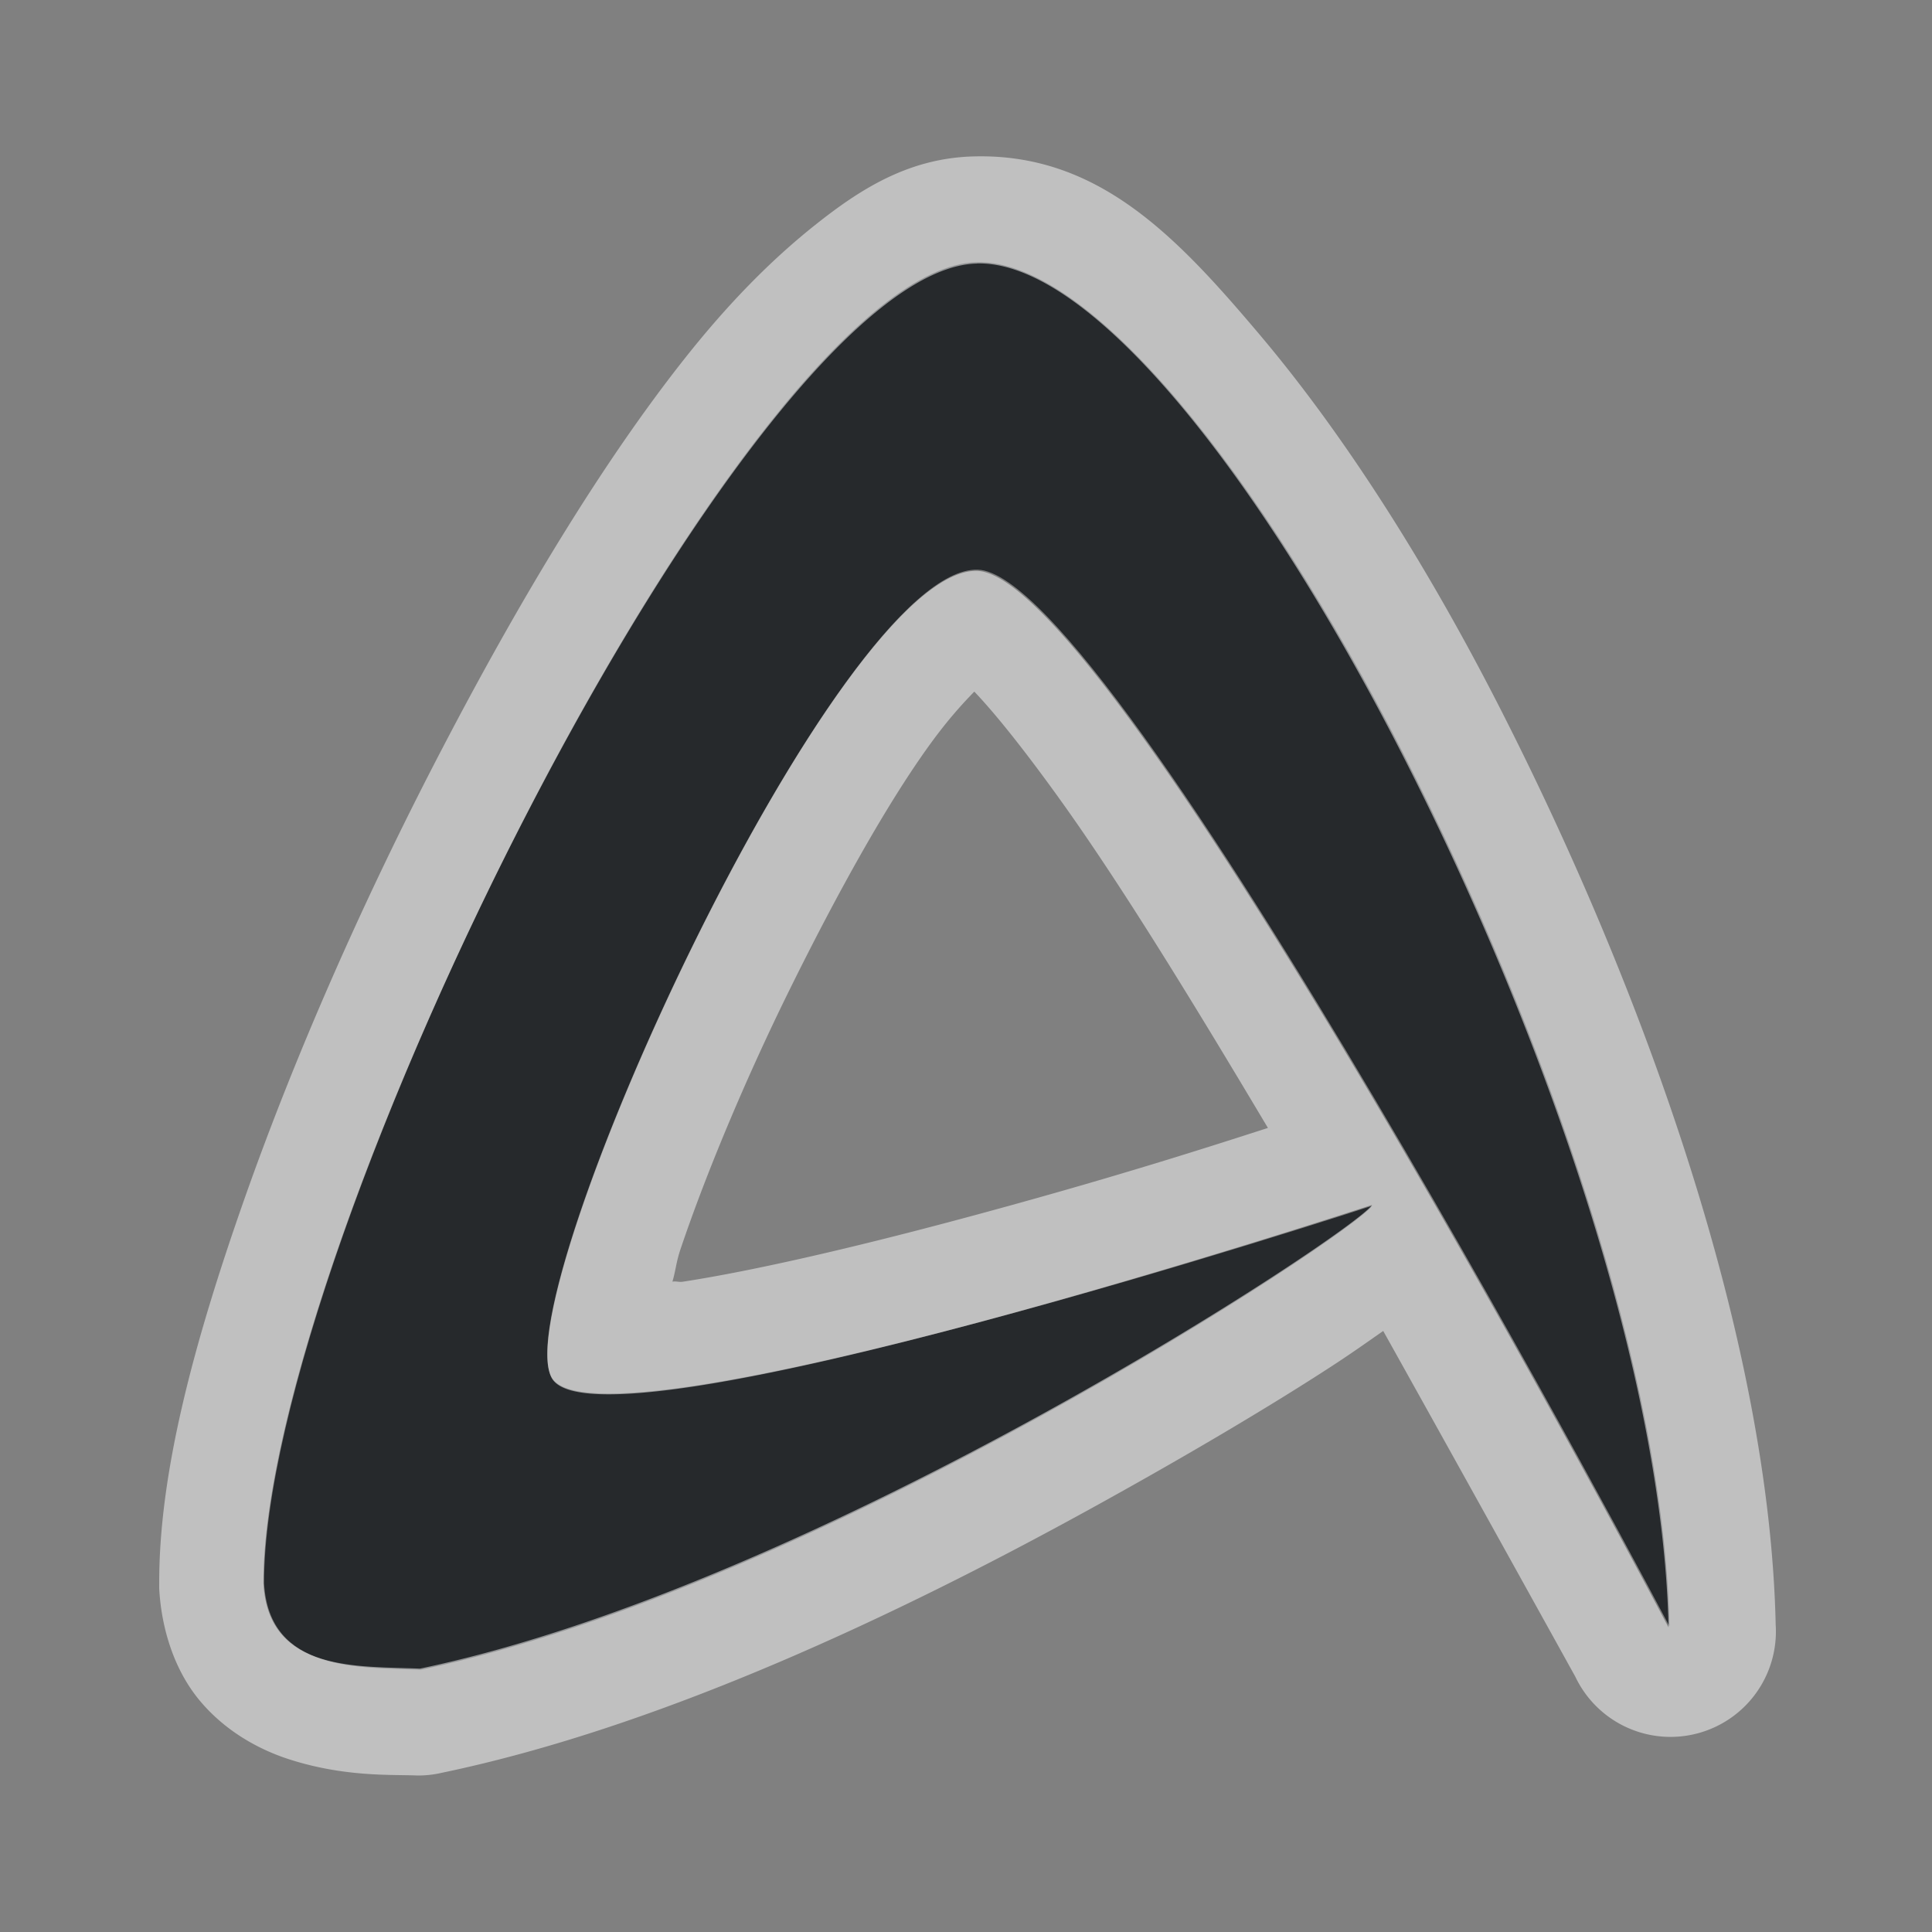 <?xml version="1.0" encoding="UTF-8"?>
<svg id="a" width="22" height="22" version="1.1" xmlns="http://www.w3.org/2000/svg" xmlns:cc="http://creativecommons.org/ns#" xmlns:dc="http://purl.org/dc/elements/1.1/" xmlns:rdf="http://www.w3.org/1999/02/22-rdf-syntax-ns#">
	<rect width="100%" height="100%" fill="#808080" stroke="none"/>
	<defs id="e">
		<style id="current-color-scheme" type="text/css">.ColorScheme-Text {color:#090d11;}.ColorScheme-Background{color:#ffffff;}</style>
	</defs>
	<path id="d" class="ColorScheme-Text" d="m11.121 2.986c-2.585 0.059-8.123 11.188-8.114 15.043 0.057 1.018 1.096 0.954 1.783 0.985 4.551-0.95 10.633-4.973 10.833-5.283 0 0-8.843 2.894-9.344 1.949-0.513-0.967 3.265-9.232 4.853-9.193 1.56 0.037 7.879 12.034 7.879 12.034-0.062-2.857-1.402-6.752-3.031-9.939-1.629-3.187-3.567-5.628-4.859-5.596z" style="fill-opacity:.75;fill:currentColor"/>
	<path id="b" class="ColorScheme-Background" d="m11.094 1.781c-0.748 0.017-1.304 0.377-1.812 0.781-0.508 0.404-0.99 0.897-1.469 1.5-0.957 1.205-1.903 2.784-2.781 4.469-0.879 1.684-1.669 3.473-2.25 5.125s-0.972 3.123-0.969 4.375a1.2 1.2 0 0 0 0 0.062c0.026 0.458 0.173 0.931 0.469 1.281s0.678 0.551 1 0.656c0.643 0.21 1.19 0.175 1.469 0.188a1.2 1.2 0 0 0 0.281 -0.031c2.503-0.522 5.205-1.806 7.375-3 1.085-0.597 2.054-1.172 2.75-1.625 0.243-0.158 0.413-0.28 0.594-0.406 0.97 1.737 2.188 3.938 2.188 3.938a1.2 1.2 0 0 0 2.281 -0.594c-0.07-3.209-1.468-7.166-3.156-10.469-0.846-1.654-1.78-3.108-2.719-4.219s-1.834-2.066-3.25-2.031zm0.031 1.219c1.293-0.032 3.215 2.407 4.844 5.594 1.629 3.187 2.969 7.08 3.031 9.938 0 0-6.315-11.995-7.875-12.031-1.589-0.039-5.357 8.221-4.844 9.188 0.501 0.945 9.344-1.969 9.344-1.969-0.2 0.31-6.292 4.331-10.844 5.281-0.687-0.031-1.724 0.049-1.781-0.969-0.01-3.855 5.54-14.972 8.125-15.031zm-0.031 4.875c0.249 0.26 0.593 0.696 0.969 1.219 0.718 0.999 1.554 2.372 2.375 3.75-0.6 0.192-1.776 0.578-3.594 1.062-1.115 0.297-2.245 0.562-3.062 0.688-0.056 0.009-0.072-0.007-0.125 0 0.04-0.136 0.041-0.219 0.094-0.375 0.283-0.839 0.732-1.921 1.25-2.969 0.518-1.048 1.089-2.086 1.594-2.781 0.197-0.271 0.357-0.447 0.5-0.594z" style="fill-opacity:.5;fill:currentColor"/>
</svg>
